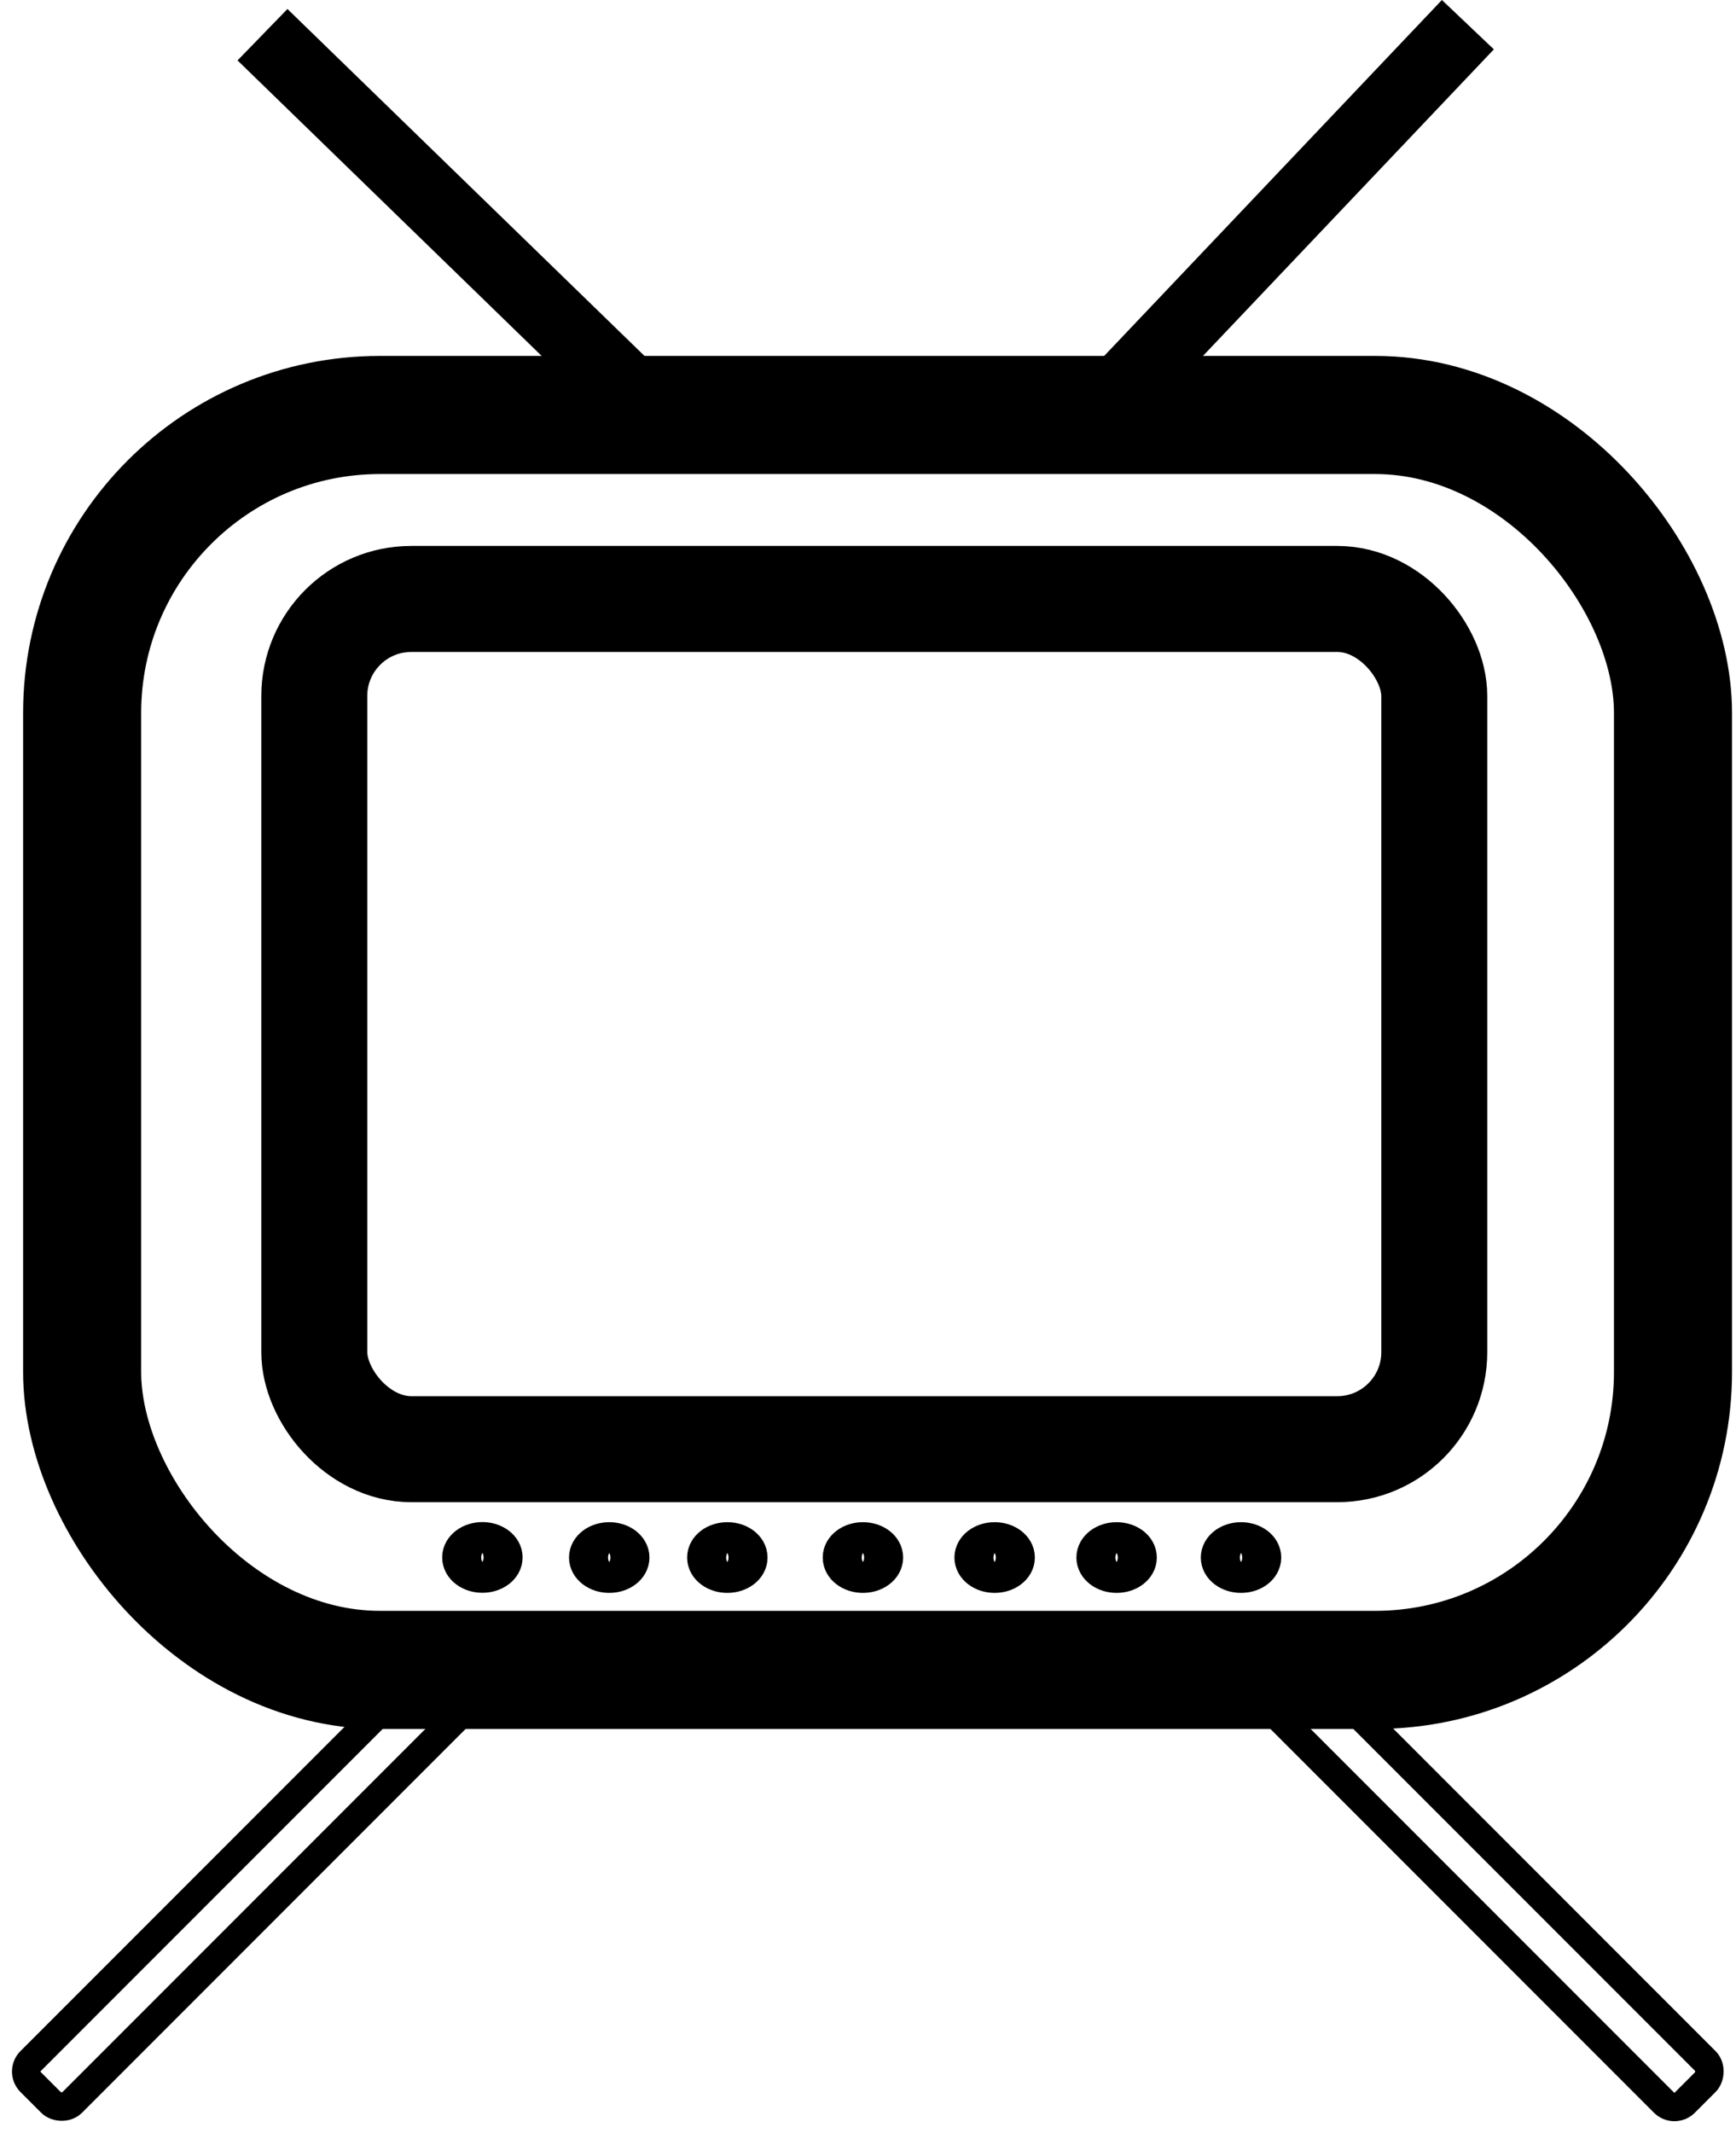 <svg xmlns="http://www.w3.org/2000/svg" width="21063.648" height="25868.531" viewBox="0 0 21063.648 25868.531">
  <g id="layer2" transform="translate(-184.834 -825.456)">
    <rect id="rect3346" width="19302.6" height="15218.1" rx="3613.57" transform="translate(1181.38 5857.78)" fill="none" stroke="#000" stroke-width="1432.48"/>
    <path id="path4172" d="M13555.6,5801.1l4439.7-4676.4" fill="none" stroke="#000" stroke-width="869.244" fill-rule="evenodd"/>
    <path id="path4172-3" d="M7995.65,5738.62,3369.78,1246.38" fill="none" stroke="#000" stroke-width="869.244" fill-rule="evenodd"/>
    <rect id="rect4189" width="13589.3" height="10310.6" rx="1176.75" transform="translate(3998.27 8088.66)" fill="none" stroke="#000" stroke-width="1285.62"/>
    <ellipse id="path4253" cx="236.78" cy="177.585" rx="236.78" ry="177.585" transform="translate(5801.1 19534.314)" fill="none" stroke="#000" stroke-width="502.356"/>
    <ellipse id="path4253-6" cx="236.78" cy="177.585" rx="236.78" ry="177.585" transform="translate(7340.17 19535.615)" fill="none" stroke="#000" stroke-width="502.356"/>
    <ellipse id="path4253-6-7" cx="236.78" cy="177.585" rx="236.78" ry="177.585" transform="translate(8773.27 19535.615)" fill="none" stroke="#000" stroke-width="502.356"/>
    <ellipse id="path4253-6-7-1" cx="236.78" cy="177.585" rx="236.78" ry="177.585" transform="translate(10418.32 19535.615)" fill="none" stroke="#000" stroke-width="502.356"/>
    <ellipse id="path4253-6-7-3" cx="236.78" cy="177.585" rx="236.78" ry="177.585" transform="translate(12016.52 19535.615)" fill="none" stroke="#000" stroke-width="502.356"/>
    <ellipse id="path4253-6-7-8" cx="236.78" cy="177.585" rx="236.78" ry="177.585" transform="translate(13496.42 19535.615)" fill="none" stroke="#000" stroke-width="502.356"/>
    <ellipse id="path4253-6-7-0" cx="236.78" cy="177.585" rx="236.78" ry="177.585" transform="translate(15005.92 19535.615)" fill="none" stroke="#000" stroke-width="502.356"/>
    <rect id="rect4164" width="7115.71" height="711.571" rx="178.201" transform="translate(15972.59 20914.936) rotate(45)" fill="none" stroke="#000" stroke-width="345.496"/>
    <rect id="rect4164-1" width="7115.742" height="711.574" rx="178.202" transform="translate(5963.887 21418.059) rotate(135)" fill="none" stroke="#000" stroke-width="345.498"/>
  </g>
</svg>
